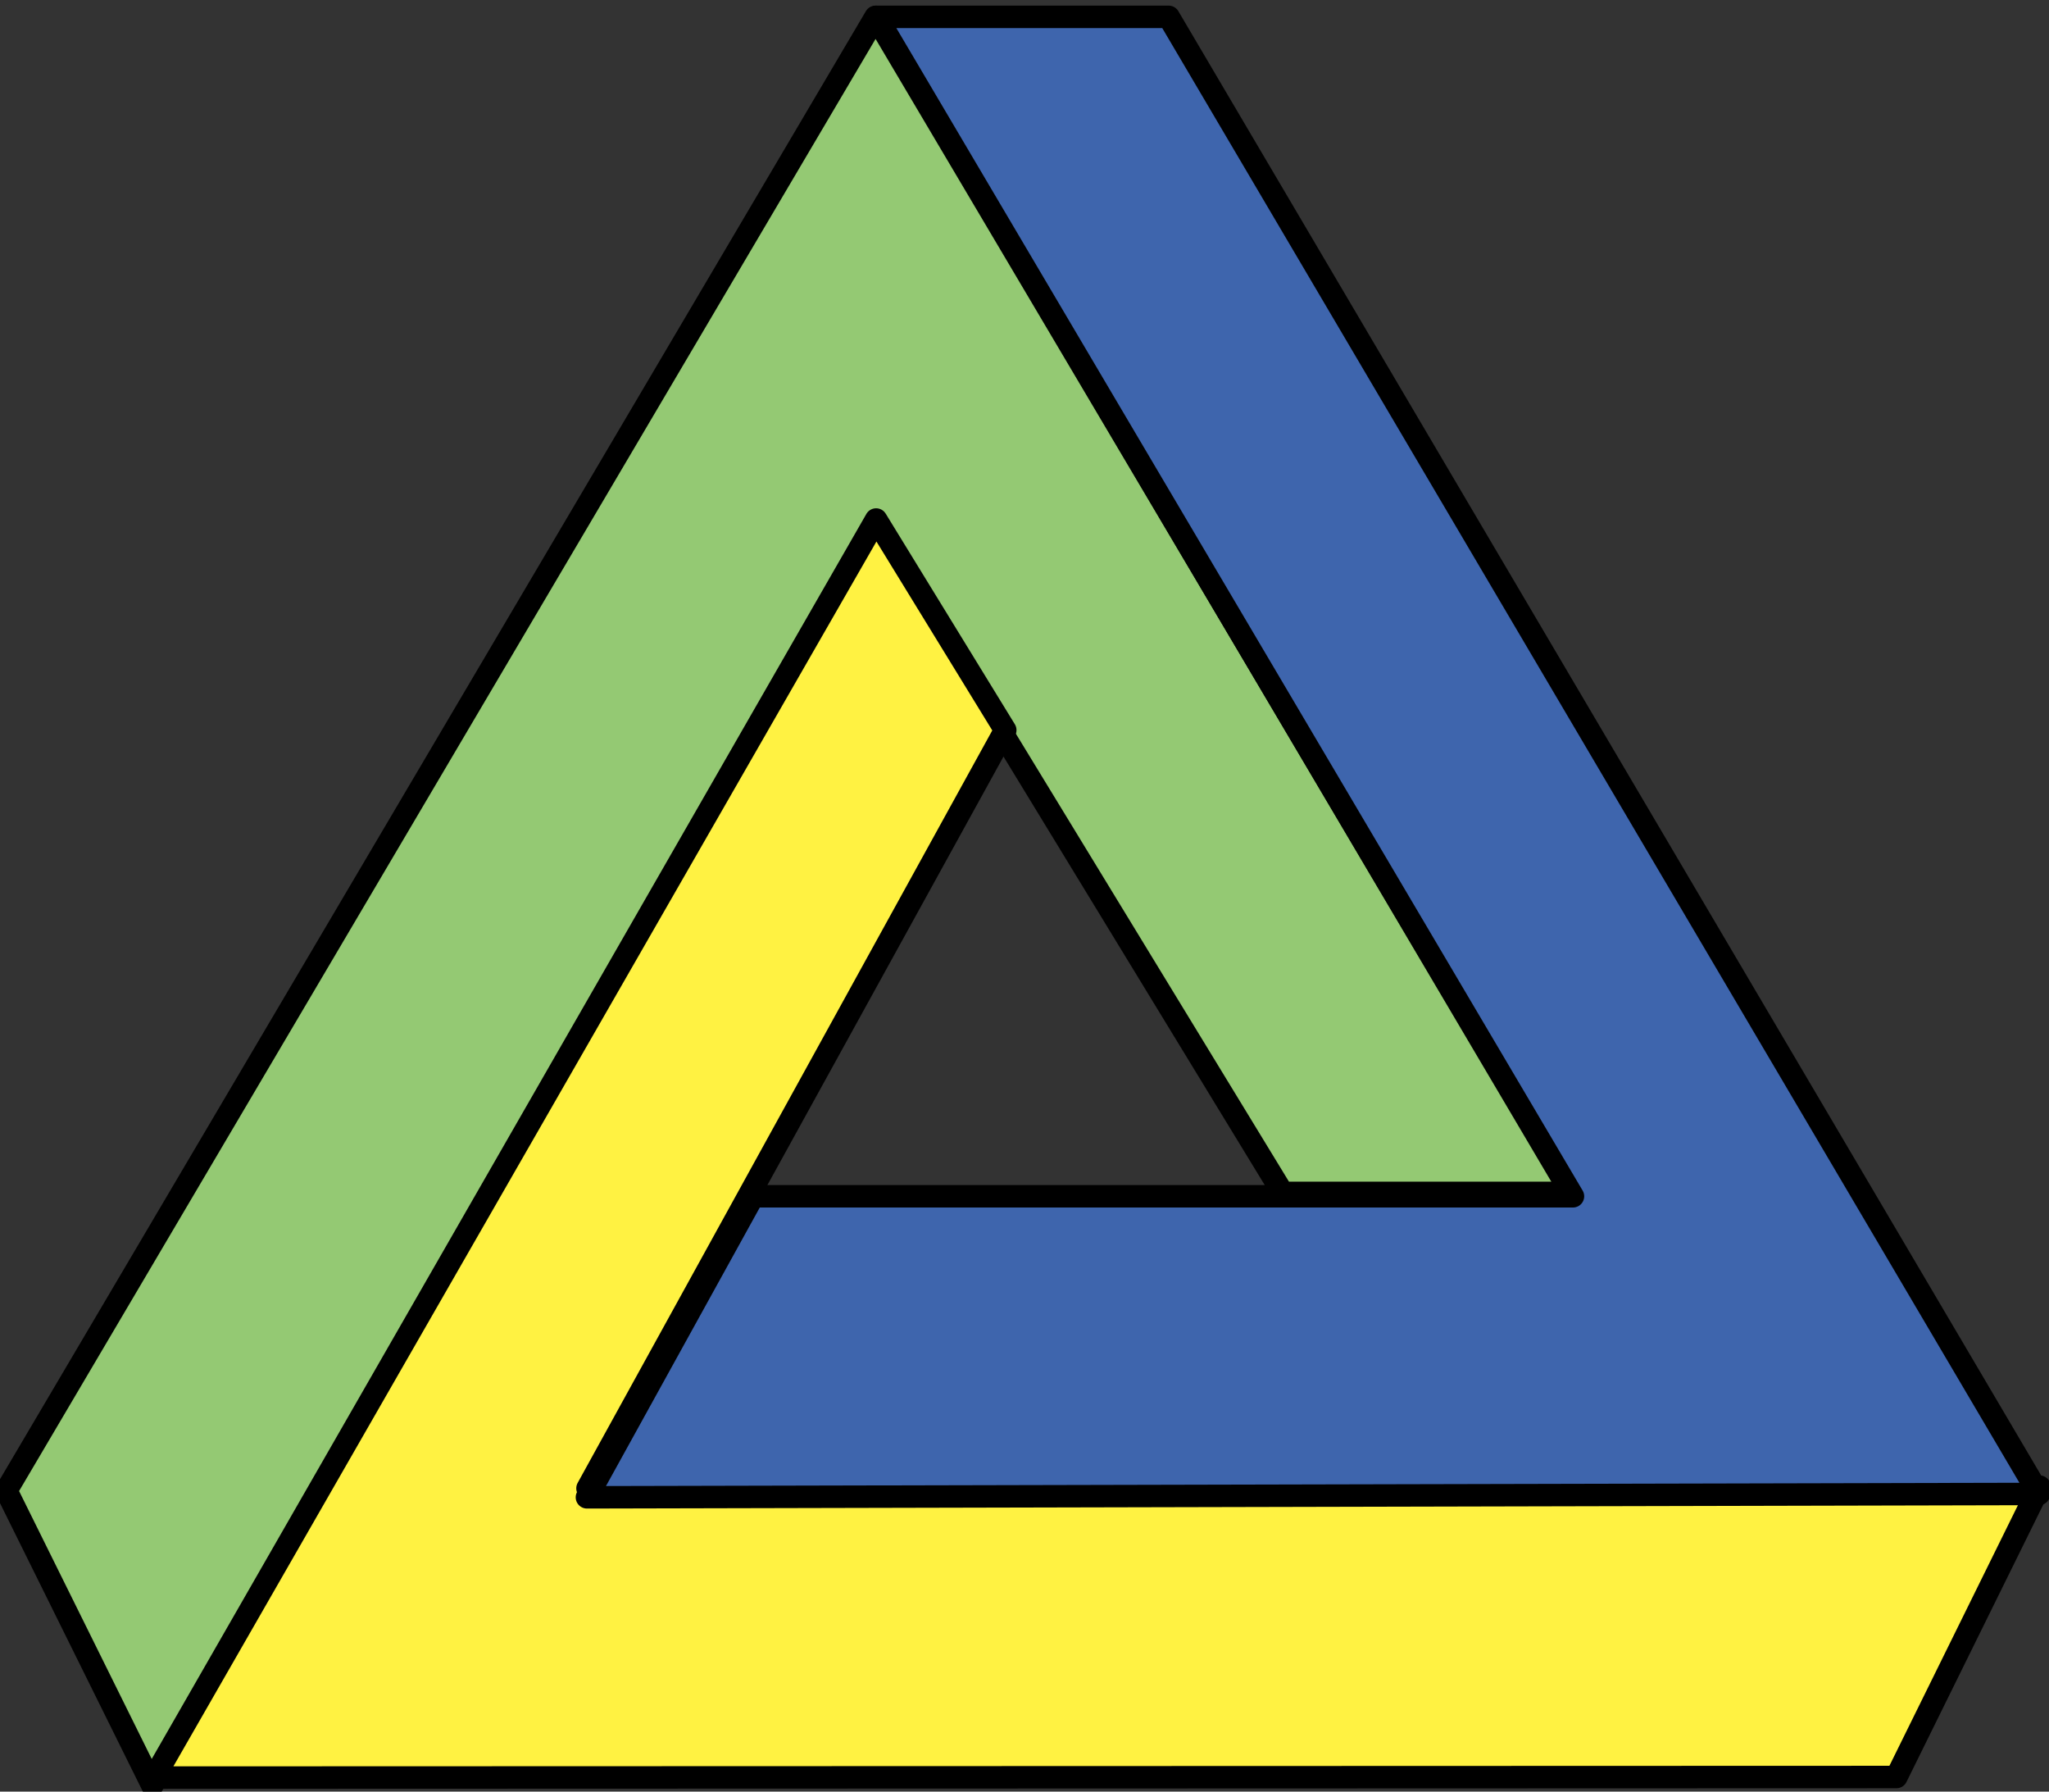 <?xml version="1.0" encoding="utf-8"?>
<!-- Generator: Adobe Illustrator 24.0.2, SVG Export Plug-In . SVG Version: 6.00 Build 0)  -->
<svg version="1.1"
	 id="svg2" inkscape:version="0.48.0 r9654" sodipodi:docname="New document 1" xmlns:cc="http://creativecommons.org/ns#" xmlns:dc="http://purl.org/dc/elements/1.1/" xmlns:inkscape="http://www.inkscape.org/namespaces/inkscape" xmlns:rdf="http://www.w3.org/1999/02/22-rdf-syntax-ns#" xmlns:sodipodi="http://sodipodi.sourceforge.net/DTD/sodipodi-0.dtd" xmlns:svg="http://www.w3.org/2000/svg"
	 xmlns="http://www.w3.org/2000/svg" xmlns:xlink="http://www.w3.org/1999/xlink" x="0px" y="0px" viewBox="0 0 364.9 319"
	 style="enable-background:new 0 0 364.9 319;" xml:space="preserve">
<rect x="0" y="0" width="364.9" height="319" fill="#333333" stroke="none"/>
<style type="text/css">
	.st0{fill:#94C973;stroke:#000000;stroke-width:4;stroke-linejoin:round;}
	.st1{fill:#FFF242;stroke:#000000;stroke-width:4;stroke-linejoin:round;stroke-miterlimit:10;}
	.st2{fill:#3E65AD;stroke:#000000;stroke-width:4;stroke-linecap:round;stroke-linejoin:round;}
</style>
<sodipodi:namedview  bordercolor="#666666" borderopacity="1.0" fit-margin-bottom="0" fit-margin-left="0" fit-margin-right="0" fit-margin-top="0" id="base" inkscape:current-layer="layer1" inkscape:cx="224.76127" inkscape:cy="167.00497" inkscape:document-units="px" inkscape:pageopacity="0.0" inkscape:pageshadow="2" inkscape:window-height="975" inkscape:window-maximized="1" inkscape:window-width="1280" inkscape:window-x="-4" inkscape:window-y="-4" inkscape:zoom="0.70710678" pagecolor="#ffffff" showgrid="false">
	<inkscape:grid  empspacing="5" enabled="true" id="grid3000" snapvisiblegridlinesonly="true" type="xygrid" visible="true">
		</inkscape:grid>
</sodipodi:namedview>
<g id="layer1" transform="translate(-178.875,-328)" inkscape:groupmode="layer" inkscape:label="Layer 1">
	<g id="g3850">
		<path id="path2996" inkscape:connector-curvature="0" class="st0" d="M206,645.9l-26-52.5L334.8,331l124,209.4h-51.5l-72.5-118.9
			L206,645.9z"/>
		<path id="path2998" inkscape:connector-curvature="0" sodipodi:nodetypes="ccccccc" class="st1" d="M542.1,592.7l-25.5,51.7
			l-310.3,0.1l128.6-224l23,37.5l-74.4,135L542.1,592.7z"/>
		<path id="path3002" inkscape:connector-curvature="0" sodipodi:nodetypes="ccccccc" class="st2" d="M335,331h52l155,263
			l-258.6,0.6L313,541h146L335,331z"/>
	</g>
</g>
</svg>
